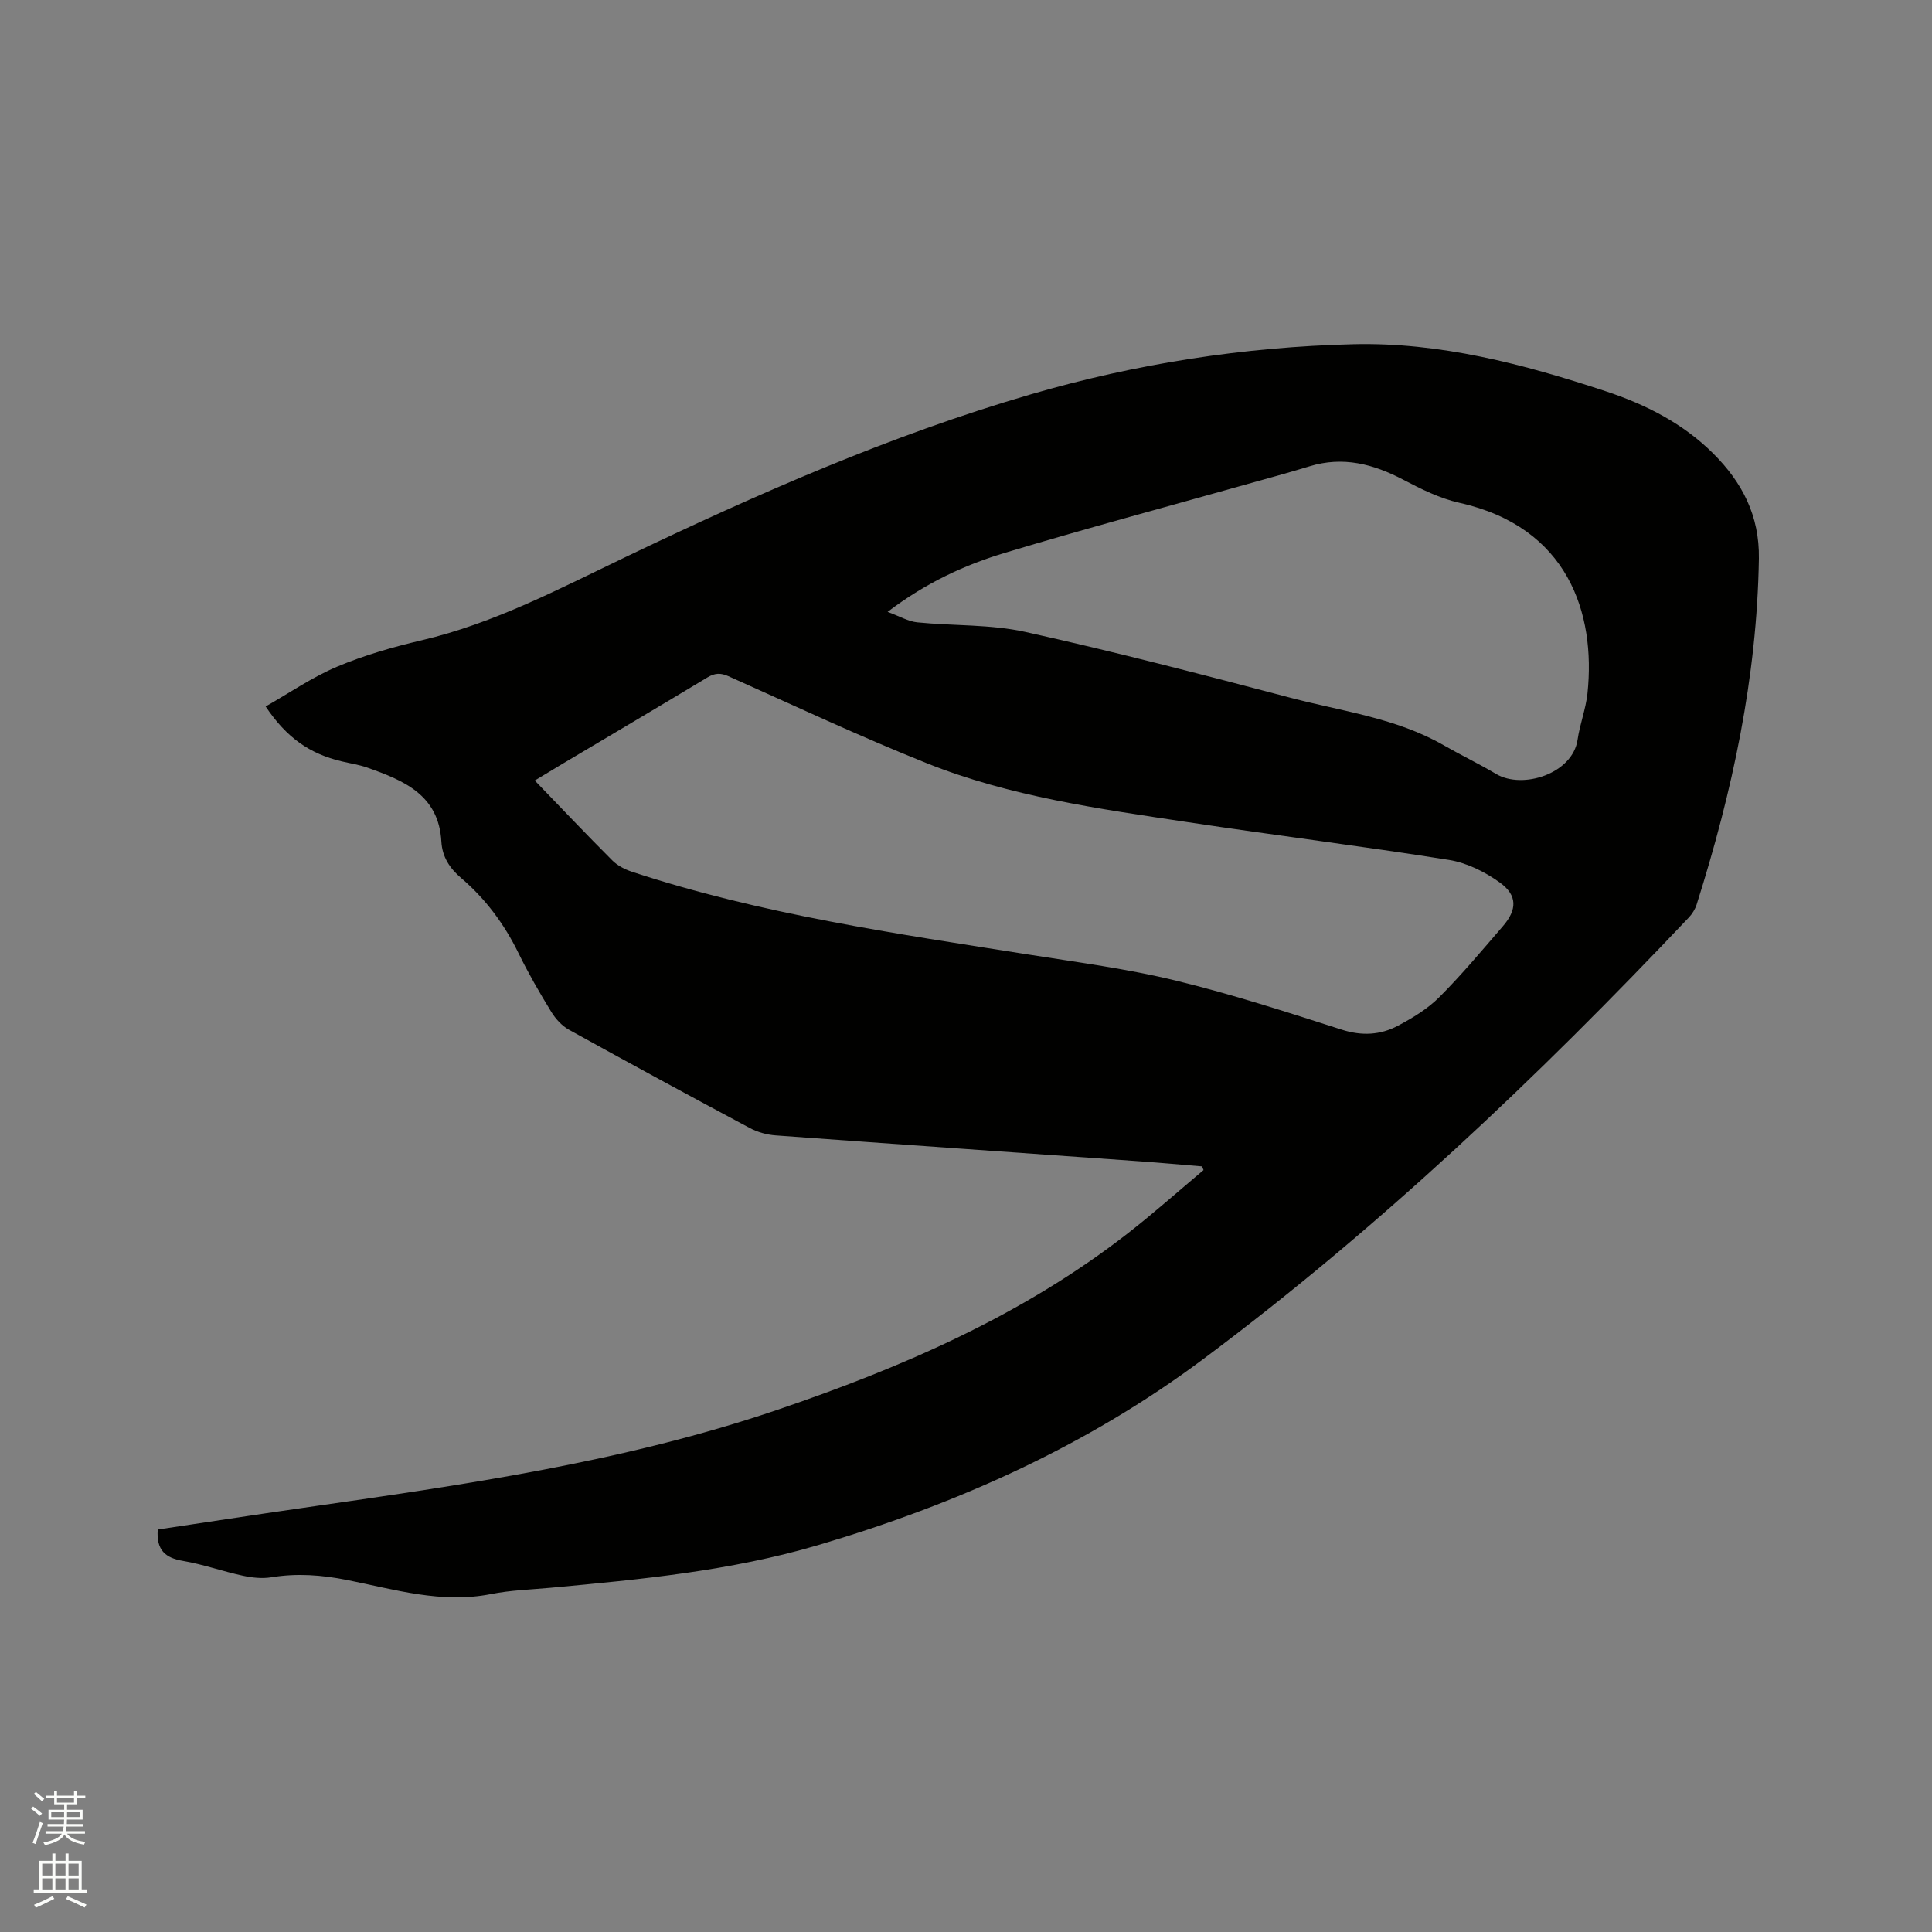 <svg enable-background="new 0 0 400 400" viewBox="0 0 400 400" xmlns="http://www.w3.org/2000/svg"><rect x="0" y="0" width="400" height="400" fill="#808080" stroke="none"/><path d="m6.44 374.46.42-.45c.65.47 1.27.95 1.85 1.44l-.45.49c-.65-.56-1.25-1.06-1.82-1.48m.93 7.33-.63-.26c.55-1.36 1.05-2.8 1.52-4.33.19.1.38.19.59.27-.46 1.29-.95 2.73-1.48 4.32m-.38-10.38.44-.42c.43.34 1.01.82 1.74 1.44l-.49.49c-.53-.51-1.09-1.01-1.69-1.51m2.5.35h1.72v-1.04h.59v1.04h3.52v-1.04h.59v1.04h1.75v.53h-1.75v1.42h-2.03v.97h3.22v2.03h-3.24c0 .35-.01.66-.03.93h3.32v.53h-3.37c-.03.27-.08.58-.15.94h3.96v.53h-3.71c.67.92 1.93 1.48 3.79 1.68-.13.24-.23.44-.29.59-2.13-.38-3.48-1.08-4.04-2.12-.43.97-1.77 1.72-4.03 2.23-.09-.19-.2-.37-.33-.55 2.1-.42 3.37-1.03 3.81-1.83h-3.36v-.53h3.58c.08-.29.13-.61.16-.94h-3.33v-.53h3.39c.02-.27.04-.58.04-.93h-3.23v-2.03h3.25v-.97h-2.07v-1.42h-1.73zm1.12 3.44v1h2.65c.01-.3.02-.44.01-.4v-.25-.35zm1.19-2h3.52v-.91h-3.52zm4.71 2h-2.63v.59c0 .15-.01.28-.01.4h2.64z" fill="#fbfcfa"/><path d="m13.56 383.74h.63v1.52h2.72v6.07h1.13v.6h-11.06v-.6h1.13v-6.07h2.73v-1.52h.63v1.52h2.1v-1.52zm-2.69 8.83.38.56c-1.24.63-2.53 1.25-3.85 1.85-.1-.21-.21-.42-.34-.63 1.36-.55 2.63-1.15 3.81-1.78m-2.13-4.27h2.1v-2.45h-2.1zm0 3.04h2.1v-2.46h-2.1zm2.72-3.04h2.1v-2.45h-2.1zm0 3.04h2.1v-2.46h-2.1zm6.07 3.6c-1.41-.71-2.7-1.3-3.86-1.78l.35-.56c1.45.62 2.75 1.19 3.88 1.72zm-1.25-9.09h-2.1v2.45h2.1zm-2.09 5.49h2.1v-2.46h-2.1z" fill="#fbfcfa"/><path d="m32.66 316.67c9.98-1.49 20.01-3.04 30.05-4.48 33.13-4.76 66.24-9.43 98.15-20.27 25.92-8.81 50.78-19.57 72.56-36.51 5.4-4.2 10.52-8.76 15.76-13.16-.1-.25-.21-.51-.31-.76-4.27-.35-8.54-.75-12.82-1.05-25.15-1.79-50.31-3.53-75.45-5.37-1.83-.13-3.77-.67-5.39-1.54-12.52-6.69-24.99-13.46-37.4-20.33-1.47-.81-2.78-2.25-3.67-3.7-2.43-3.97-4.77-8.02-6.81-12.2-2.93-5.99-6.81-11.21-11.86-15.52-2.37-2.02-3.91-4.37-4.09-7.55-.54-9.71-7.86-12.67-15.41-15.33-1.69-.59-3.49-.85-5.24-1.27-6.62-1.57-11.4-4.9-15.73-11.36 4.94-2.81 9.63-6.06 14.79-8.24 5.62-2.37 11.58-4.08 17.53-5.47 15.01-3.52 28.48-10.67 42.23-17.25 27.23-13.04 54.83-25.21 83.89-33.67 21.77-6.34 44.08-9.81 66.7-10.37 17.96-.45 35.26 4.11 52.23 9.71 8.34 2.75 16.06 6.66 22.35 12.93 5.98 5.97 9.57 12.84 9.44 21.72-.39 24.62-5.5 48.32-12.89 71.64-.31.97-.91 1.94-1.61 2.68-31.24 33.01-64.11 64.26-100.59 91.47-24.01 17.92-50.96 29.99-79.67 38.47-18.14 5.36-36.75 7.11-55.41 8.84-4.11.38-8.29.5-12.32 1.3-10.26 2.04-19.99-.96-29.8-2.91-5.27-1.05-10.4-1.43-15.71-.56-1.91.31-4.01.08-5.93-.34-4.14-.89-8.16-2.34-12.32-3.05-3.67-.61-5.57-2.22-5.25-6.5zm78.06-155.07c5.45 5.65 10.68 11.17 16.06 16.55 1.06 1.06 2.57 1.84 4.01 2.32 26.78 8.83 54.58 12.8 82.3 17.18 10.14 1.6 20.36 2.94 30.31 5.36 11.61 2.82 23.01 6.52 34.4 10.17 4.16 1.33 8 1.12 11.64-.82 3.05-1.62 6.14-3.49 8.55-5.91 4.64-4.64 8.86-9.7 13.16-14.68 2.96-3.43 3.06-6.39-.63-9.05-3.06-2.21-6.84-4.09-10.52-4.68-17.99-2.86-36.07-5.1-54.08-7.82-18.33-2.76-36.78-5.29-54.11-12.23-13.85-5.54-27.37-11.9-41-17.99-1.64-.73-2.82-.66-4.34.25-9.98 6.02-20.01 11.94-30.03 17.9-1.97 1.19-3.93 2.38-5.72 3.45zm73.05-34.92c2.49.91 4.27 1.98 6.14 2.17 7.47.75 15.15.38 22.41 1.99 18.39 4.07 36.63 8.82 54.85 13.62 10.7 2.82 21.88 4.18 31.72 9.83 3.58 2.05 7.31 3.84 10.86 5.95 5.5 3.26 15.84-.06 16.87-7.09.47-3.23 1.71-6.37 2.05-9.61 1.74-16.61-4.05-34.43-26.51-39.44-4.02-.9-7.9-2.82-11.59-4.76-6.22-3.27-12.51-4.93-19.46-2.79-4.45 1.37-8.95 2.57-13.43 3.83-16.5 4.65-33.06 9.09-49.47 14.03-8.42 2.52-16.43 6.19-24.44 12.27z" fill="#010100"/></svg>